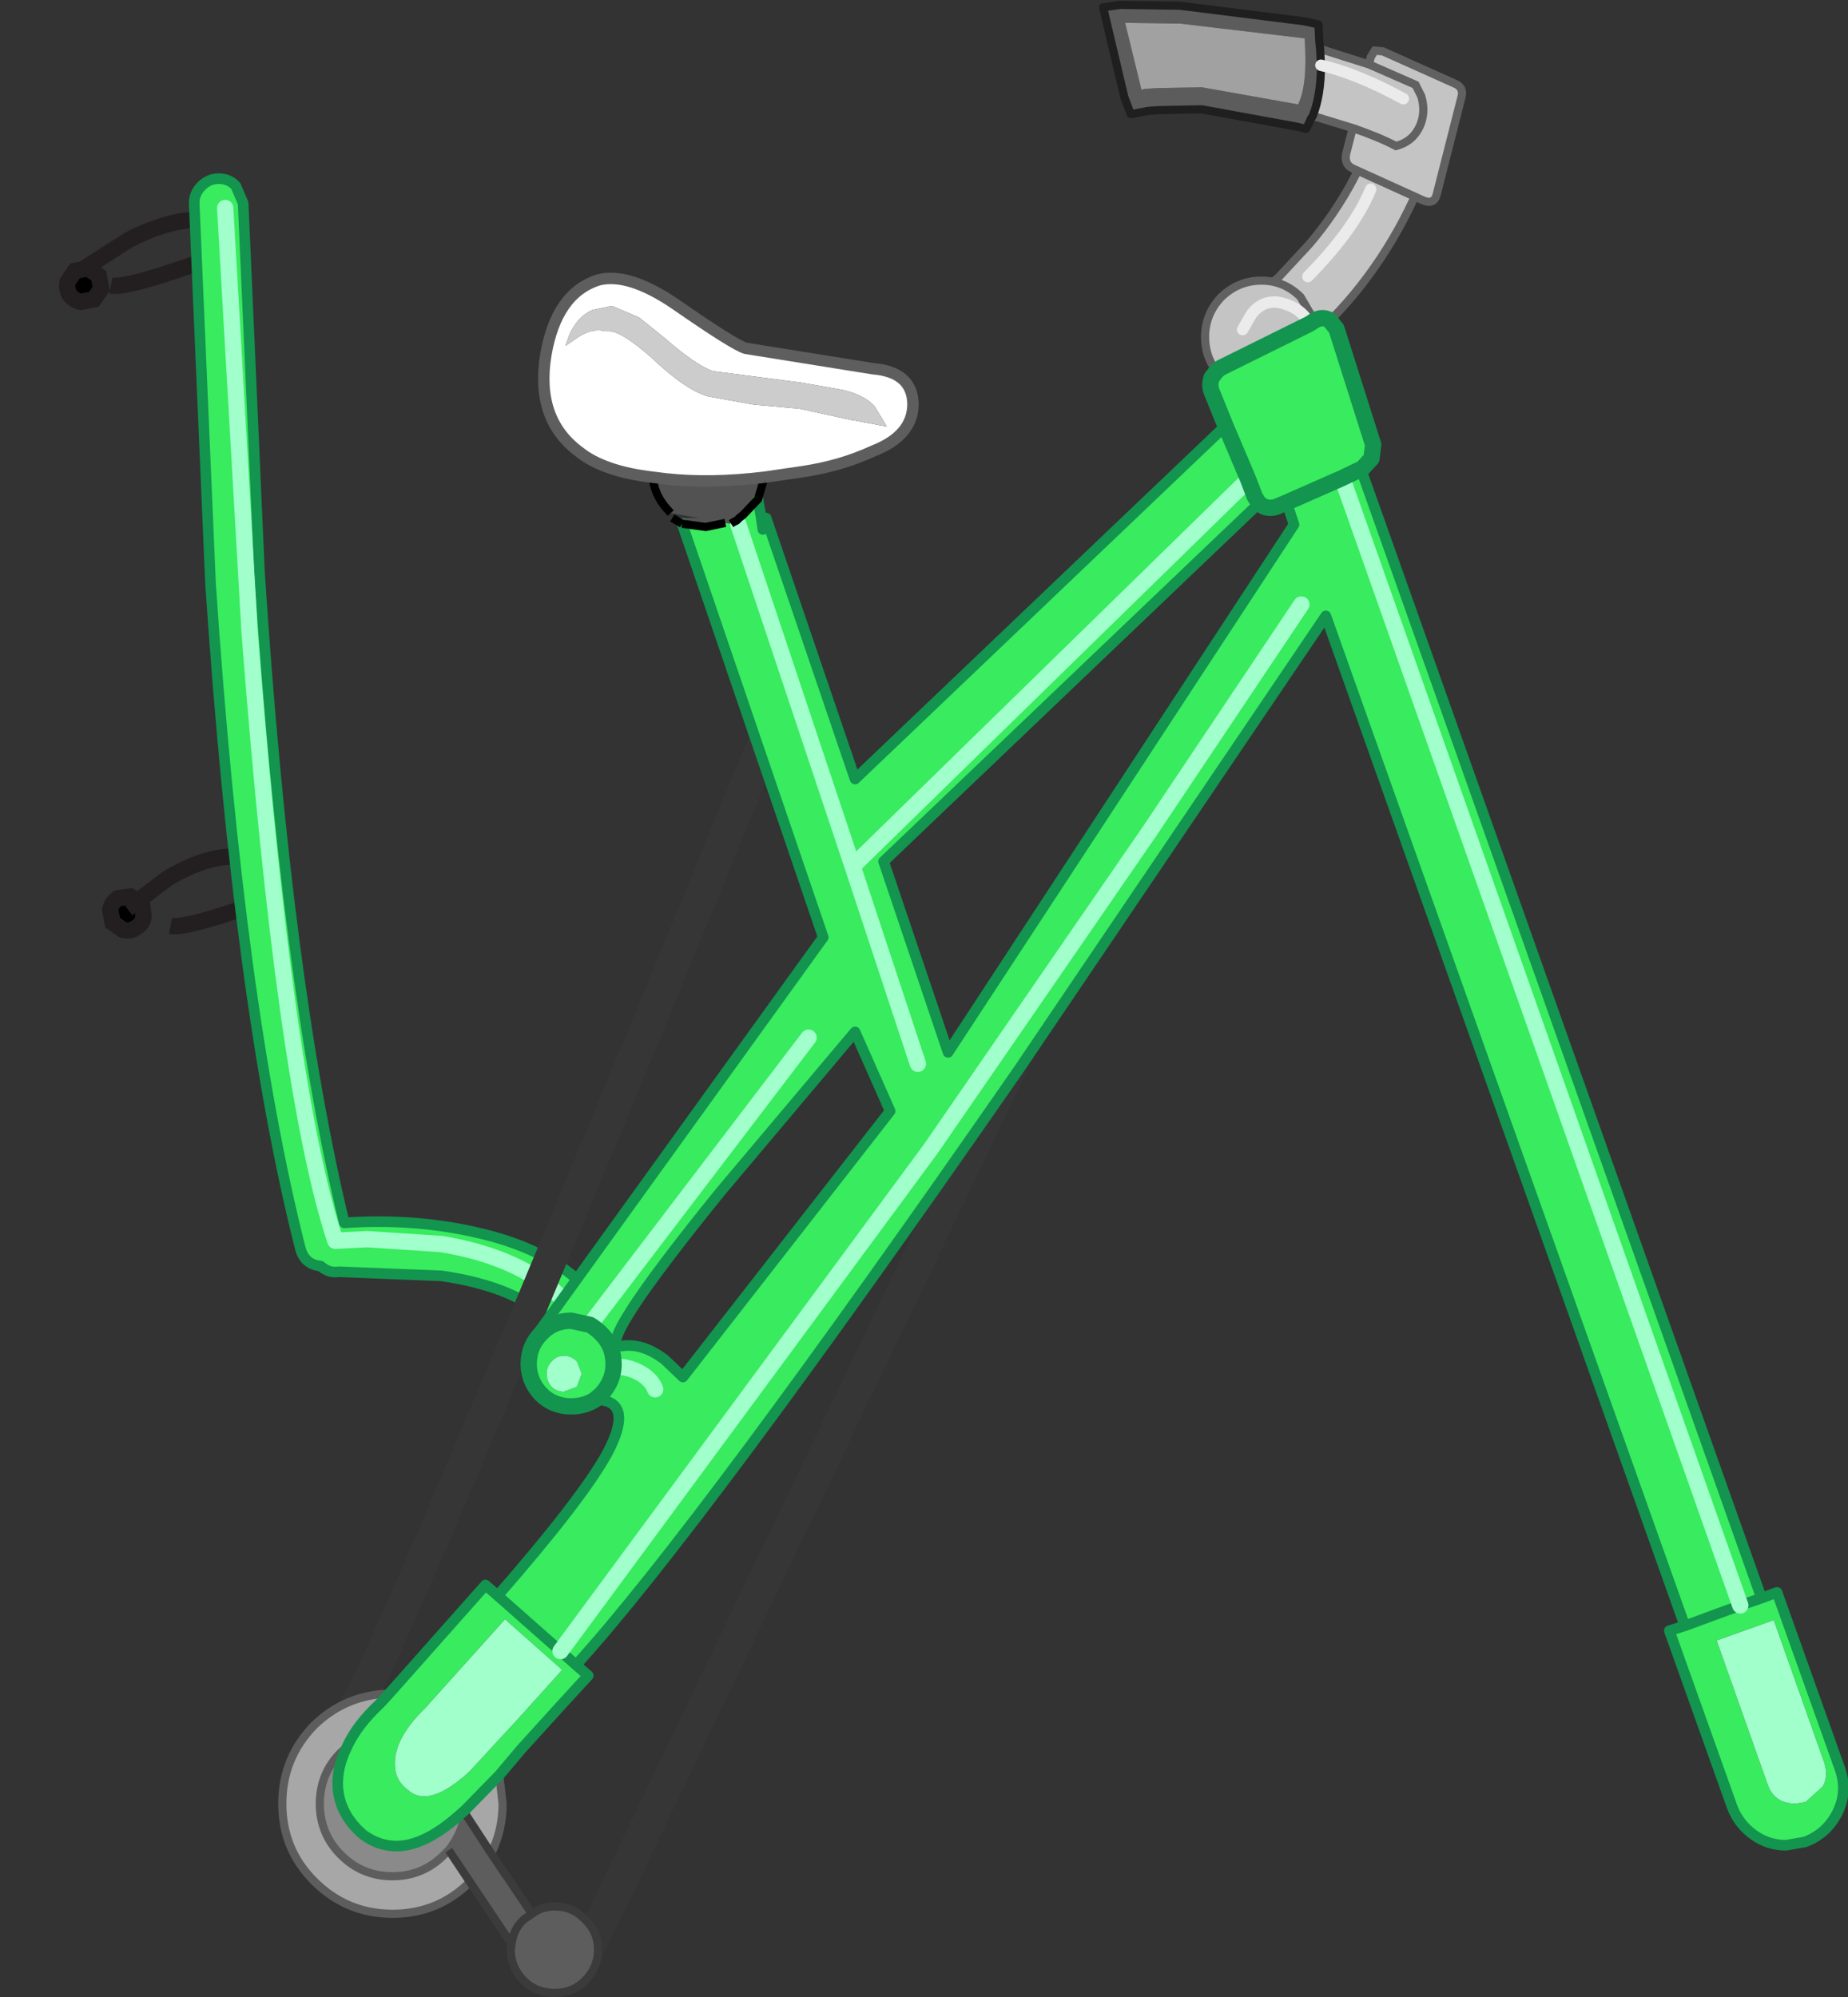 <?xml version="1.0" encoding="UTF-8" standalone="no"?>
<svg xmlns:ffdec="https://www.free-decompiler.com/flash" xmlns:xlink="http://www.w3.org/1999/xlink" ffdec:objectType="shape" height="122.4px" width="113.25px" xmlns="http://www.w3.org/2000/svg">
  <rect width="100%" height="100%" fill="#333333" stroke="none"/>
  <g transform="matrix(1.0, 0.0, 0.0, 1.0, 2.65, 57.55)">
    <path d="M14.0 -2.5 Q8.8 -0.6 7.8 -0.8" fill="none" stroke="#231f20" stroke-linecap="butt" stroke-linejoin="miter-clip" stroke-miterlimit="10.0" stroke-width="1.0"/>
    <path d="M10.35 -41.75 Q5.15 -39.85 4.15 -40.05" fill="none" stroke="#231f20" stroke-linecap="butt" stroke-linejoin="miter-clip" stroke-miterlimit="10.0" stroke-width="1.0"/>
    <path d="M3.55 -39.85 L3.1 -39.2 2.3 -39.05 Q1.85 -39.15 1.6 -39.5 1.4 -39.9 1.5 -40.3 L1.95 -40.95 2.75 -41.1 3.4 -40.65 3.55 -39.85" fill="#000000" fill-rule="evenodd" stroke="none"/>
    <path d="M3.55 -39.85 L3.1 -39.2 2.3 -39.05 Q1.85 -39.15 1.6 -39.5 1.4 -39.9 1.5 -40.3 L1.95 -40.95 2.75 -41.1 3.4 -40.65 3.55 -39.85 Z" fill="none" stroke="#231f20" stroke-linecap="butt" stroke-linejoin="miter-clip" stroke-miterlimit="10.0" stroke-width="1.0"/>
    <path d="M6.15 -1.35 Q6.1 -0.95 5.7 -0.7 5.35 -0.45 4.9 -0.55 L4.25 -1.0 4.1 -1.8 Q4.2 -2.25 4.6 -2.5 L5.35 -2.6 6.05 -2.15 6.15 -1.35" fill="#000000" fill-rule="evenodd" stroke="none"/>
    <path d="M6.15 -1.35 Q6.1 -0.95 5.7 -0.7 5.35 -0.45 4.9 -0.55 L4.25 -1.0 4.1 -1.8 Q4.2 -2.25 4.6 -2.5 L5.35 -2.6 6.05 -2.15 6.15 -1.35 Z" fill="none" stroke="#231f20" stroke-linecap="butt" stroke-linejoin="miter-clip" stroke-miterlimit="10.0" stroke-width="1.0"/>
    <path d="M2.5 -41.1 L5.25 -42.85 Q8.45 -44.5 10.8 -43.95" fill="none" stroke="#231f20" stroke-linecap="butt" stroke-linejoin="miter-clip" stroke-miterlimit="10.0" stroke-width="1.0"/>
    <path d="M5.15 -1.85 L7.6 -3.7 Q10.45 -5.4 12.5 -4.95" fill="none" stroke="#231f20" stroke-linecap="butt" stroke-linejoin="miter-clip" stroke-miterlimit="10.0" stroke-width="1.0"/>
    <path d="M9.25 -45.1 Q9.25 -45.7 9.7 -46.15 10.15 -46.6 10.75 -46.6 11.4 -46.6 11.8 -46.15 L12.25 -45.1 13.25 -22.5 Q14.9 2.75 18.45 17.4 22.85 17.1 26.8 18.05 33.35 19.6 35.05 24.3 L35.0 25.4 34.15 26.2 33.6 26.3 Q32.6 26.3 32.2 25.3 30.9 21.6 24.4 20.65 L18.1 20.4 Q17.5 20.5 17.0 20.05 16.0 19.95 15.75 18.95 12.0 4.15 10.25 -21.8 L9.25 -45.1" fill="#39eb5e" fill-rule="evenodd" stroke="none"/>
    <path d="M9.25 -45.1 L10.25 -21.8 Q12.0 4.15 15.75 18.95 16.0 19.95 17.0 20.05 17.5 20.5 18.1 20.4 L24.4 20.65 Q30.9 21.6 32.2 25.3 32.6 26.3 33.6 26.3 L34.15 26.2 35.0 25.4 35.05 24.3 Q33.35 19.6 26.8 18.05 22.85 17.1 18.45 17.4 14.9 2.75 13.25 -22.5 L12.25 -45.1 11.8 -46.15 Q11.4 -46.6 10.75 -46.6 10.15 -46.6 9.7 -46.15 9.25 -45.7 9.25 -45.1 Z" fill="none" stroke="#13944f" stroke-linecap="round" stroke-linejoin="round" stroke-width="0.65"/>
    <path d="M11.15 -44.8 L12.65 -18.75 Q14.8 9.15 17.9 18.5 L19.85 18.4 24.4 18.7 Q31.3 19.85 33.5 24.45" fill="none" stroke="#a1ffcc" stroke-linecap="round" stroke-linejoin="round" stroke-width="1.0"/>
    <path d="M19.2 46.9 Q21.05 44.35 44.7 -13.3" fill="none" stroke="#363636" stroke-linecap="round" stroke-linejoin="round" stroke-width="2.0"/>
    <path d="M60.5 5.35 L33.15 62.4" fill="none" stroke="#363636" stroke-linecap="round" stroke-linejoin="round" stroke-width="2.0"/>
    <path d="M74.95 -39.95 L75.1 -40.05 75.7 -40.55 77.6 -42.6 Q80.7 -46.25 82.05 -50.95 L85.45 -49.25 Q83.8 -43.75 80.35 -39.55 78.6 -37.45 77.05 -36.35 L74.95 -39.95" fill="#c4c4c4" fill-rule="evenodd" stroke="none"/>
    <path d="M74.95 -39.95 L75.1 -40.05 75.7 -40.55 77.6 -42.6 Q80.7 -46.25 82.05 -50.95 L85.45 -49.25 Q83.8 -43.75 80.35 -39.55 78.6 -37.45 77.05 -36.35 L74.95 -39.95 Z" fill="none" stroke="#616161" stroke-linecap="butt" stroke-linejoin="miter-clip" stroke-miterlimit="10.0" stroke-width="0.5"/>
    <path d="M73.65 -34.2 L77.95 -36.25 79.8 -30.2 73.65 -34.2" fill="#39eb5e" fill-rule="evenodd" stroke="none"/>
    <path d="M73.65 -34.2 L77.95 -36.25 79.8 -30.2" fill="none" stroke="#a1ffcc" stroke-linecap="round" stroke-linejoin="round" stroke-width="1.0"/>
    <path d="M27.95 51.25 L28.15 53.0 Q28.15 54.65 27.45 56.05 L25.85 53.6 25.85 53.4 27.95 51.25 M26.15 57.8 Q24.2 59.75 21.4 59.75 18.6 59.75 16.6 57.75 14.65 55.8 14.65 53.0 14.65 50.2 16.6 48.2 18.5 46.35 21.2 46.25 L20.65 46.85 Q19.2 48.2 18.6 49.55 L18.25 49.85 Q16.95 51.15 16.95 53.0 16.95 54.85 18.25 56.15 19.55 57.45 21.4 57.45 23.25 57.45 24.55 56.15 L24.85 55.85 26.15 57.8" fill="#a7a7a7" fill-rule="evenodd" stroke="none"/>
    <path d="M27.45 56.05 L29.95 59.75 Q30.55 59.3 31.35 59.3 32.45 59.3 33.2 60.1 34.0 60.85 34.0 61.95 34.0 63.05 33.2 63.85 32.45 64.6 31.35 64.6 30.2 64.6 29.45 63.85 28.65 63.05 28.65 61.95 L28.7 61.6 26.15 57.8 24.85 55.85 Q25.65 54.85 25.85 53.6 L27.45 56.05 M28.7 61.6 Q28.8 60.7 29.45 60.1 L29.95 59.75 29.45 60.1 Q28.8 60.7 28.7 61.6" fill="#5d5d5d" fill-rule="evenodd" stroke="none"/>
    <path d="M25.85 53.4 L25.85 53.6 Q25.65 54.85 24.85 55.85 L24.55 56.15 Q23.25 57.45 21.4 57.45 19.55 57.45 18.25 56.15 16.95 54.85 16.95 53.0 16.95 51.15 18.25 49.85 L18.6 49.55 Q18.0 50.75 18.05 51.95 18.15 53.65 19.6 54.9 20.55 55.6 21.65 55.6 23.35 55.6 25.45 53.75 L25.85 53.4" fill="#8a8a8a" fill-rule="evenodd" stroke="none"/>
    <path d="M43.8 -26.95 L44.0 -25.8 44.3 -25.8 49.75 -9.8 72.45 -31.45 71.6 -33.55 Q71.45 -33.95 71.6 -34.4 L71.9 -34.8 72.15 -35.0 77.6 -37.7 77.9 -37.9 78.0 -37.95 Q78.4 -38.15 78.8 -37.95 L79.25 -37.4 81.5 -30.3 81.4 -29.45 80.85 -28.85 80.75 -28.8 105.3 40.4 106.25 40.05 110.1 50.85 Q110.6 52.25 109.95 53.55 109.3 54.85 107.95 55.35 L106.8 55.55 Q105.7 55.55 104.8 54.9 103.9 54.25 103.5 53.2 L99.65 42.4 100.6 42.1 78.6 -19.8 59.75 8.05 Q40.25 36.15 32.65 44.5 L33.4 45.15 31.75 46.95 29.3 49.65 27.95 51.25 25.85 53.4 25.45 53.75 Q23.35 55.6 21.65 55.6 20.55 55.6 19.6 54.9 18.15 53.65 18.05 51.95 18.0 50.75 18.6 49.55 19.2 48.2 20.65 46.85 L21.2 46.25 27.1 39.6 27.85 40.25 Q33.0 34.35 34.55 31.55 36.2 28.45 34.1 28.25 L33.8 28.25 Q33.15 28.65 32.35 28.65 31.25 28.65 30.5 27.9 29.75 27.1 29.75 26.05 29.6 25.15 30.25 24.25 L47.8 -0.1 39.15 -25.45 40.6 -25.25 41.8 -25.5 42.15 -25.45 42.3 -25.55 42.5 -25.65 42.65 -25.8 42.9 -26.0 43.8 -26.95 M76.2 -26.75 L75.6 -26.5 Q75.2 -26.35 74.8 -26.5 L74.5 -26.7 74.25 -27.1 73.85 -28.15 72.45 -31.45 73.85 -28.15 74.25 -27.1 74.5 -26.7 51.5 -4.75 55.45 6.95 76.65 -25.4 76.2 -26.75 79.6 -28.25 80.75 -28.8 79.6 -28.25 76.2 -26.75 M44.1 -25.1 L44.0 -25.8 44.1 -25.1 M31.7 43.65 L54.4 12.85 67.8 -6.6 77.1 -20.5 67.8 -6.6 54.4 12.85 31.7 43.65 32.65 44.5 31.7 43.65 27.85 40.25 31.7 43.65 M42.6 -25.4 L49.6 -4.45 73.85 -28.15 49.6 -4.45 53.6 7.65 49.6 -4.45 42.6 -25.4 M106.05 41.75 L102.55 43.0 105.65 51.75 Q106.05 53.0 107.4 53.0 L108.0 52.9 109.05 51.95 Q109.4 51.35 109.15 50.5 L106.05 41.75 M104.0 40.85 L100.6 42.1 104.0 40.85 105.3 40.4 104.0 40.85 79.6 -28.25 104.0 40.85 M51.9 10.55 L49.75 5.7 41.5 15.5 Q33.6 25.25 35.45 24.95 36.75 24.75 38.1 25.8 L39.2 26.85 51.9 10.55 M33.5 23.65 L32.35 23.4 Q31.25 23.4 30.5 24.2 29.75 24.95 29.75 26.05 29.75 24.95 30.5 24.2 31.25 23.4 32.35 23.4 L33.5 23.65 46.9 6.05 33.5 23.65 Q33.85 23.85 34.2 24.2 34.95 24.95 34.95 26.05 L34.95 26.2 34.95 26.05 Q34.95 24.95 34.2 24.2 33.85 23.85 33.5 23.65 M37.5 27.6 Q37.3 27.05 36.65 26.65 35.9 26.2 34.95 26.2 35.9 26.2 36.65 26.65 37.3 27.05 37.5 27.6 M31.9 25.55 Q31.45 25.55 31.15 25.9 30.85 26.2 30.85 26.65 30.85 27.1 31.15 27.45 31.45 27.75 31.9 27.75 L32.7 27.45 33.0 26.65 32.7 25.9 Q32.35 25.55 31.9 25.55 M34.95 26.2 Q34.9 27.15 34.2 27.9 L33.8 28.25 34.2 27.9 Q34.9 27.15 34.95 26.2 M28.3 41.7 L23.4 47.15 Q21.5 49.0 21.55 50.6 21.55 51.6 22.4 52.2 22.8 52.55 23.35 52.55 24.45 52.55 26.1 51.05 L29.1 47.8 31.8 44.8 28.3 41.7" fill="#39eb5e" fill-rule="evenodd" stroke="none"/>
    <path d="M106.05 41.75 L109.15 50.5 Q109.4 51.35 109.05 51.95 L108.0 52.9 107.4 53.0 Q106.05 53.0 105.65 51.75 L102.55 43.0 106.05 41.75 M31.9 25.55 Q32.35 25.55 32.7 25.9 L33.0 26.65 32.7 27.45 31.9 27.75 Q31.45 27.75 31.15 27.45 30.85 27.1 30.85 26.65 30.85 26.2 31.15 25.9 31.45 25.55 31.9 25.55 M28.3 41.7 L31.8 44.8 29.1 47.8 26.1 51.05 Q24.45 52.55 23.35 52.55 22.8 52.55 22.4 52.2 21.55 51.6 21.55 50.6 21.5 49.0 23.4 47.15 L28.3 41.7" fill="#a1ffcc" fill-rule="evenodd" stroke="none"/>
    <path d="M37.35 -28.3 L38.15 -28.2 Q40.9 -27.9 44.2 -28.3 L43.8 -26.95 42.9 -26.0 42.65 -25.8 42.5 -25.65 42.3 -25.55 42.15 -25.45 41.8 -25.5 40.6 -25.25 39.15 -25.45 38.55 -25.8 40.2 -25.8 38.45 -26.1 38.1 -26.5 Q37.45 -27.3 37.35 -28.3" fill="#525252" fill-rule="evenodd" stroke="none"/>
    <path d="M37.35 -28.3 Q34.35 -28.65 32.85 -29.85 30.15 -31.85 30.8 -35.8 31.45 -39.6 34.05 -40.4 35.9 -40.85 38.75 -38.9 42.35 -36.4 43.05 -36.2 L50.85 -34.95 Q53.25 -34.75 53.3 -32.8 53.3 -30.85 50.85 -29.9 48.9 -29.0 46.6 -28.65 L44.2 -28.3 Q40.9 -27.9 38.15 -28.2 L37.35 -28.3 M34.75 -37.25 Q35.55 -37.15 37.25 -35.65 39.35 -33.65 40.75 -33.25 L43.55 -32.75 46.35 -32.5 49.55 -31.8 49.6 -31.8 51.7 -31.4 50.95 -32.65 Q50.3 -33.35 49.0 -33.65 L46.45 -34.1 41.05 -34.8 Q40.0 -35.15 38.0 -36.9 L36.5 -38.1 34.85 -38.8 33.65 -38.55 Q32.75 -38.15 32.25 -37.05 L32.0 -36.35 32.8 -36.9 Q33.65 -37.45 34.45 -37.25 L34.75 -37.25" fill="#ffffff" fill-rule="evenodd" stroke="none"/>
    <path d="M34.75 -37.25 L34.45 -37.25 Q33.65 -37.45 32.8 -36.9 L32.0 -36.35 32.25 -37.05 Q32.75 -38.15 33.65 -38.55 L34.85 -38.8 36.5 -38.1 38.0 -36.9 Q40.0 -35.15 41.05 -34.8 L46.45 -34.1 49.0 -33.65 Q50.3 -33.35 50.95 -32.65 L51.7 -31.4 49.6 -31.8 49.55 -31.8 46.35 -32.5 43.55 -32.75 40.75 -33.25 Q39.35 -33.65 37.25 -35.65 35.55 -37.15 34.75 -37.25" fill="#cccccc" fill-rule="evenodd" stroke="none"/>
    <path d="M78.25 -54.55 L81.25 -53.6 81.35 -54.05 81.6 -54.45 82.1 -54.4 86.45 -52.45 Q87.1 -52.2 86.9 -51.55 L85.4 -45.65 Q85.25 -45.0 84.6 -45.25 L80.3 -47.2 Q79.7 -47.45 79.85 -48.15 L80.25 -49.7 77.8 -50.45 Q78.3 -51.7 78.3 -53.55 L78.25 -54.55 M71.9 -34.8 Q71.2 -35.7 71.2 -36.9 71.2 -38.3 72.2 -39.35 73.25 -40.35 74.65 -40.35 76.05 -40.35 77.05 -39.35 L77.9 -37.9 77.6 -37.7 Q77.1 -38.7 75.8 -39.0 74.75 -39.2 74.05 -38.3 L73.5 -37.35 74.05 -38.3 Q74.75 -39.2 75.8 -39.0 77.1 -38.7 77.6 -37.7 L72.15 -35.0 71.9 -34.8 M81.25 -53.6 L84.1 -52.35 84.45 -51.65 Q84.7 -50.8 84.45 -50.05 84.05 -48.9 82.9 -48.6 81.85 -49.15 80.25 -49.7 81.85 -49.15 82.9 -48.6 84.05 -48.9 84.45 -50.05 84.7 -50.8 84.45 -51.65 L84.1 -52.35 81.25 -53.6 M83.35 -51.5 Q80.5 -53.05 78.3 -53.55 80.5 -53.05 83.35 -51.5" fill="#c4c4c4" fill-rule="evenodd" stroke="none"/>
    <path d="M66.3 -56.15 L67.3 -52.05 67.5 -52.1 68.25 -52.15 71.0 -52.2 76.9 -51.15 Q77.5 -52.35 77.3 -55.2 L69.7 -56.1 66.3 -56.15 M77.8 -50.45 L77.7 -50.3 77.4 -49.65 76.75 -49.8 71.0 -50.85 68.35 -50.8 67.7 -50.75 66.65 -50.55 66.25 -51.6 64.95 -57.1 66.0 -57.25 69.65 -57.2 77.25 -56.25 78.15 -56.05 78.2 -55.0 78.25 -54.55 78.3 -53.55 Q78.3 -51.7 77.8 -50.45" fill="#5c5c5c" fill-rule="evenodd" stroke="none"/>
    <path d="M66.3 -56.15 L69.7 -56.1 77.3 -55.2 Q77.5 -52.35 76.9 -51.15 L71.0 -52.2 68.25 -52.15 67.5 -52.1 67.3 -52.05 66.3 -56.15" fill="#a1a1a1" fill-rule="evenodd" stroke="none"/>
    <path d="M27.95 51.25 L28.15 53.0 Q28.15 54.65 27.45 56.05 M26.15 57.8 Q24.2 59.75 21.4 59.75 18.6 59.75 16.6 57.75 14.65 55.8 14.65 53.0 14.65 50.2 16.6 48.2 18.5 46.35 21.2 46.25 M25.85 53.4 L25.85 53.6 Q25.65 54.85 24.85 55.85 L24.55 56.15 Q23.25 57.45 21.4 57.45 19.55 57.45 18.25 56.15 16.95 54.85 16.95 53.0 16.95 51.15 18.25 49.85 L18.6 49.55" fill="none" stroke="#5d5d5d" stroke-linecap="butt" stroke-linejoin="miter-clip" stroke-miterlimit="10.0" stroke-width="0.5"/>
    <path d="M27.45 56.05 L29.95 59.75 Q30.55 59.3 31.35 59.3 32.45 59.3 33.2 60.1 34.0 60.85 34.0 61.95 34.0 63.05 33.2 63.85 32.45 64.6 31.35 64.6 30.2 64.6 29.45 63.85 28.65 63.05 28.65 61.95 L28.7 61.6 26.15 57.8 24.85 55.85 M25.85 53.6 L27.45 56.05 M29.95 59.75 L29.45 60.1 Q28.8 60.7 28.7 61.6" fill="none" stroke="#3b3b3b" stroke-linecap="butt" stroke-linejoin="miter-clip" stroke-miterlimit="10.0" stroke-width="0.5"/>
    <path d="M43.8 -26.95 L44.0 -25.8 44.1 -25.1 M44.3 -25.8 L49.75 -9.8 72.45 -31.45 M80.75 -28.8 L105.3 40.4 106.25 40.05 110.1 50.85 Q110.6 52.25 109.95 53.55 109.3 54.85 107.95 55.35 L106.8 55.55 Q105.7 55.55 104.8 54.9 103.9 54.25 103.5 53.2 L99.65 42.4 100.6 42.1 78.6 -19.8 59.75 8.05 Q40.25 36.15 32.65 44.5 L33.4 45.15 31.75 46.95 29.3 49.65 27.95 51.25 25.85 53.4 25.45 53.75 Q23.35 55.6 21.65 55.6 20.55 55.6 19.6 54.9 18.15 53.65 18.05 51.95 18.0 50.75 18.6 49.55 19.2 48.2 20.65 46.85 L21.2 46.25 27.1 39.6 27.85 40.25 Q33.0 34.35 34.55 31.55 36.2 28.45 34.1 28.25 L33.8 28.25 M29.75 26.05 Q29.6 25.15 30.25 24.25 L47.8 -0.1 39.15 -25.45 M74.5 -26.7 L51.5 -4.75 55.45 6.95 76.65 -25.4 76.2 -26.75 M31.7 43.65 L32.65 44.5 M104.0 40.85 L105.3 40.4 M100.6 42.1 L104.0 40.85 M51.9 10.55 L39.2 26.85 38.1 25.8 Q36.75 24.75 35.45 24.95 33.6 25.25 41.5 15.5 L49.75 5.7 51.9 10.55 M27.85 40.25 L31.7 43.65" fill="none" stroke="#13944f" stroke-linecap="round" stroke-linejoin="round" stroke-width="0.65"/>
    <path d="M77.1 -20.5 L67.8 -6.6 54.4 12.85 31.7 43.65 M73.85 -28.15 L49.6 -4.45 53.6 7.65 M49.6 -4.45 L42.6 -25.4 M104.0 40.85 L79.6 -28.25 M33.5 23.65 L46.9 6.05 M34.95 26.2 Q35.9 26.2 36.65 26.65 37.3 27.05 37.5 27.6" fill="none" stroke="#a1ffcc" stroke-linecap="round" stroke-linejoin="round" stroke-width="1.0"/>
    <path d="M44.2 -28.3 L43.8 -26.95 42.9 -26.0 42.65 -25.8 42.5 -25.65 42.3 -25.55 42.15 -25.45 M39.15 -25.45 L38.55 -25.8 M38.45 -26.1 L38.1 -26.5 Q37.45 -27.3 37.35 -28.3 M39.15 -25.45 L40.6 -25.25 41.8 -25.5" fill="none" stroke="#000000" stroke-linecap="butt" stroke-linejoin="miter-clip" stroke-miterlimit="10.0" stroke-width="0.5"/>
    <path d="M44.2 -28.3 L46.6 -28.65 Q48.9 -29.0 50.85 -29.9 53.3 -30.85 53.3 -32.8 53.25 -34.75 50.85 -34.95 L43.05 -36.2 Q42.35 -36.4 38.75 -38.9 35.9 -40.85 34.05 -40.4 31.45 -39.6 30.8 -35.8 30.15 -31.85 32.85 -29.85 34.35 -28.65 37.35 -28.3 L38.15 -28.2 Q40.9 -27.9 44.2 -28.3" fill="none" stroke="#5e5e5e" stroke-linecap="butt" stroke-linejoin="miter-clip" stroke-miterlimit="4.0" stroke-width="0.7"/>
    <path d="M78.25 -54.55 L81.25 -53.6 81.35 -54.05 81.6 -54.45 82.1 -54.4 86.45 -52.45 Q87.1 -52.2 86.9 -51.55 L85.4 -45.65 Q85.25 -45.0 84.6 -45.25 L80.3 -47.2 Q79.7 -47.45 79.85 -48.15 L80.25 -49.7 77.8 -50.45 M71.9 -34.8 Q71.2 -35.7 71.2 -36.9 71.2 -38.3 72.2 -39.35 73.25 -40.35 74.65 -40.35 76.05 -40.35 77.05 -39.35 L77.9 -37.9 M80.25 -49.7 Q81.85 -49.15 82.9 -48.6 84.05 -48.9 84.45 -50.05 84.7 -50.8 84.45 -51.65 L84.1 -52.35 81.25 -53.6" fill="none" stroke="#616161" stroke-linecap="butt" stroke-linejoin="miter-clip" stroke-miterlimit="10.0" stroke-width="0.5"/>
    <path d="M77.8 -50.45 L77.7 -50.3 77.4 -49.65 76.75 -49.8 71.0 -50.85 68.35 -50.8 67.7 -50.75 66.65 -50.55 66.25 -51.6 64.95 -57.1 66.0 -57.25 69.65 -57.2 77.25 -56.25 78.15 -56.05 78.2 -55.0 78.25 -54.55 78.3 -53.55 Q78.3 -51.7 77.8 -50.45" fill="none" stroke="#1f1f1f" stroke-linecap="round" stroke-linejoin="round" stroke-width="0.5"/>
    <path d="M77.6 -37.7 Q77.1 -38.7 75.8 -39.0 74.75 -39.2 74.05 -38.3 L73.5 -37.35 M77.5 -40.6 Q80.35 -43.5 81.35 -45.95 M78.3 -53.55 Q80.5 -53.05 83.35 -51.5" fill="none" stroke="#ebebeb" stroke-linecap="round" stroke-linejoin="round" stroke-width="0.7"/>
    <path d="M72.45 -31.45 L71.6 -33.55 Q71.45 -33.95 71.6 -34.4 L71.9 -34.8 72.15 -35.0 77.6 -37.7 77.9 -37.9 78.0 -37.95 Q78.4 -38.15 78.8 -37.95 L79.25 -37.4 81.5 -30.3 81.4 -29.45 80.85 -28.85 80.75 -28.8 79.6 -28.25 76.2 -26.75 75.6 -26.5 Q75.2 -26.35 74.8 -26.5 L74.5 -26.7 74.25 -27.1 73.85 -28.15 72.45 -31.45 M33.8 28.25 Q33.15 28.65 32.35 28.65 31.25 28.65 30.5 27.9 29.75 27.1 29.75 26.05 29.75 24.95 30.5 24.2 31.25 23.4 32.35 23.4 L33.5 23.65 Q33.85 23.85 34.2 24.2 34.95 24.95 34.95 26.05 L34.95 26.2 Q34.9 27.15 34.2 27.9 L33.8 28.25 Z" fill="none" stroke="#13944f" stroke-linecap="round" stroke-linejoin="round" stroke-width="1.0"/>
  </g>
</svg>
